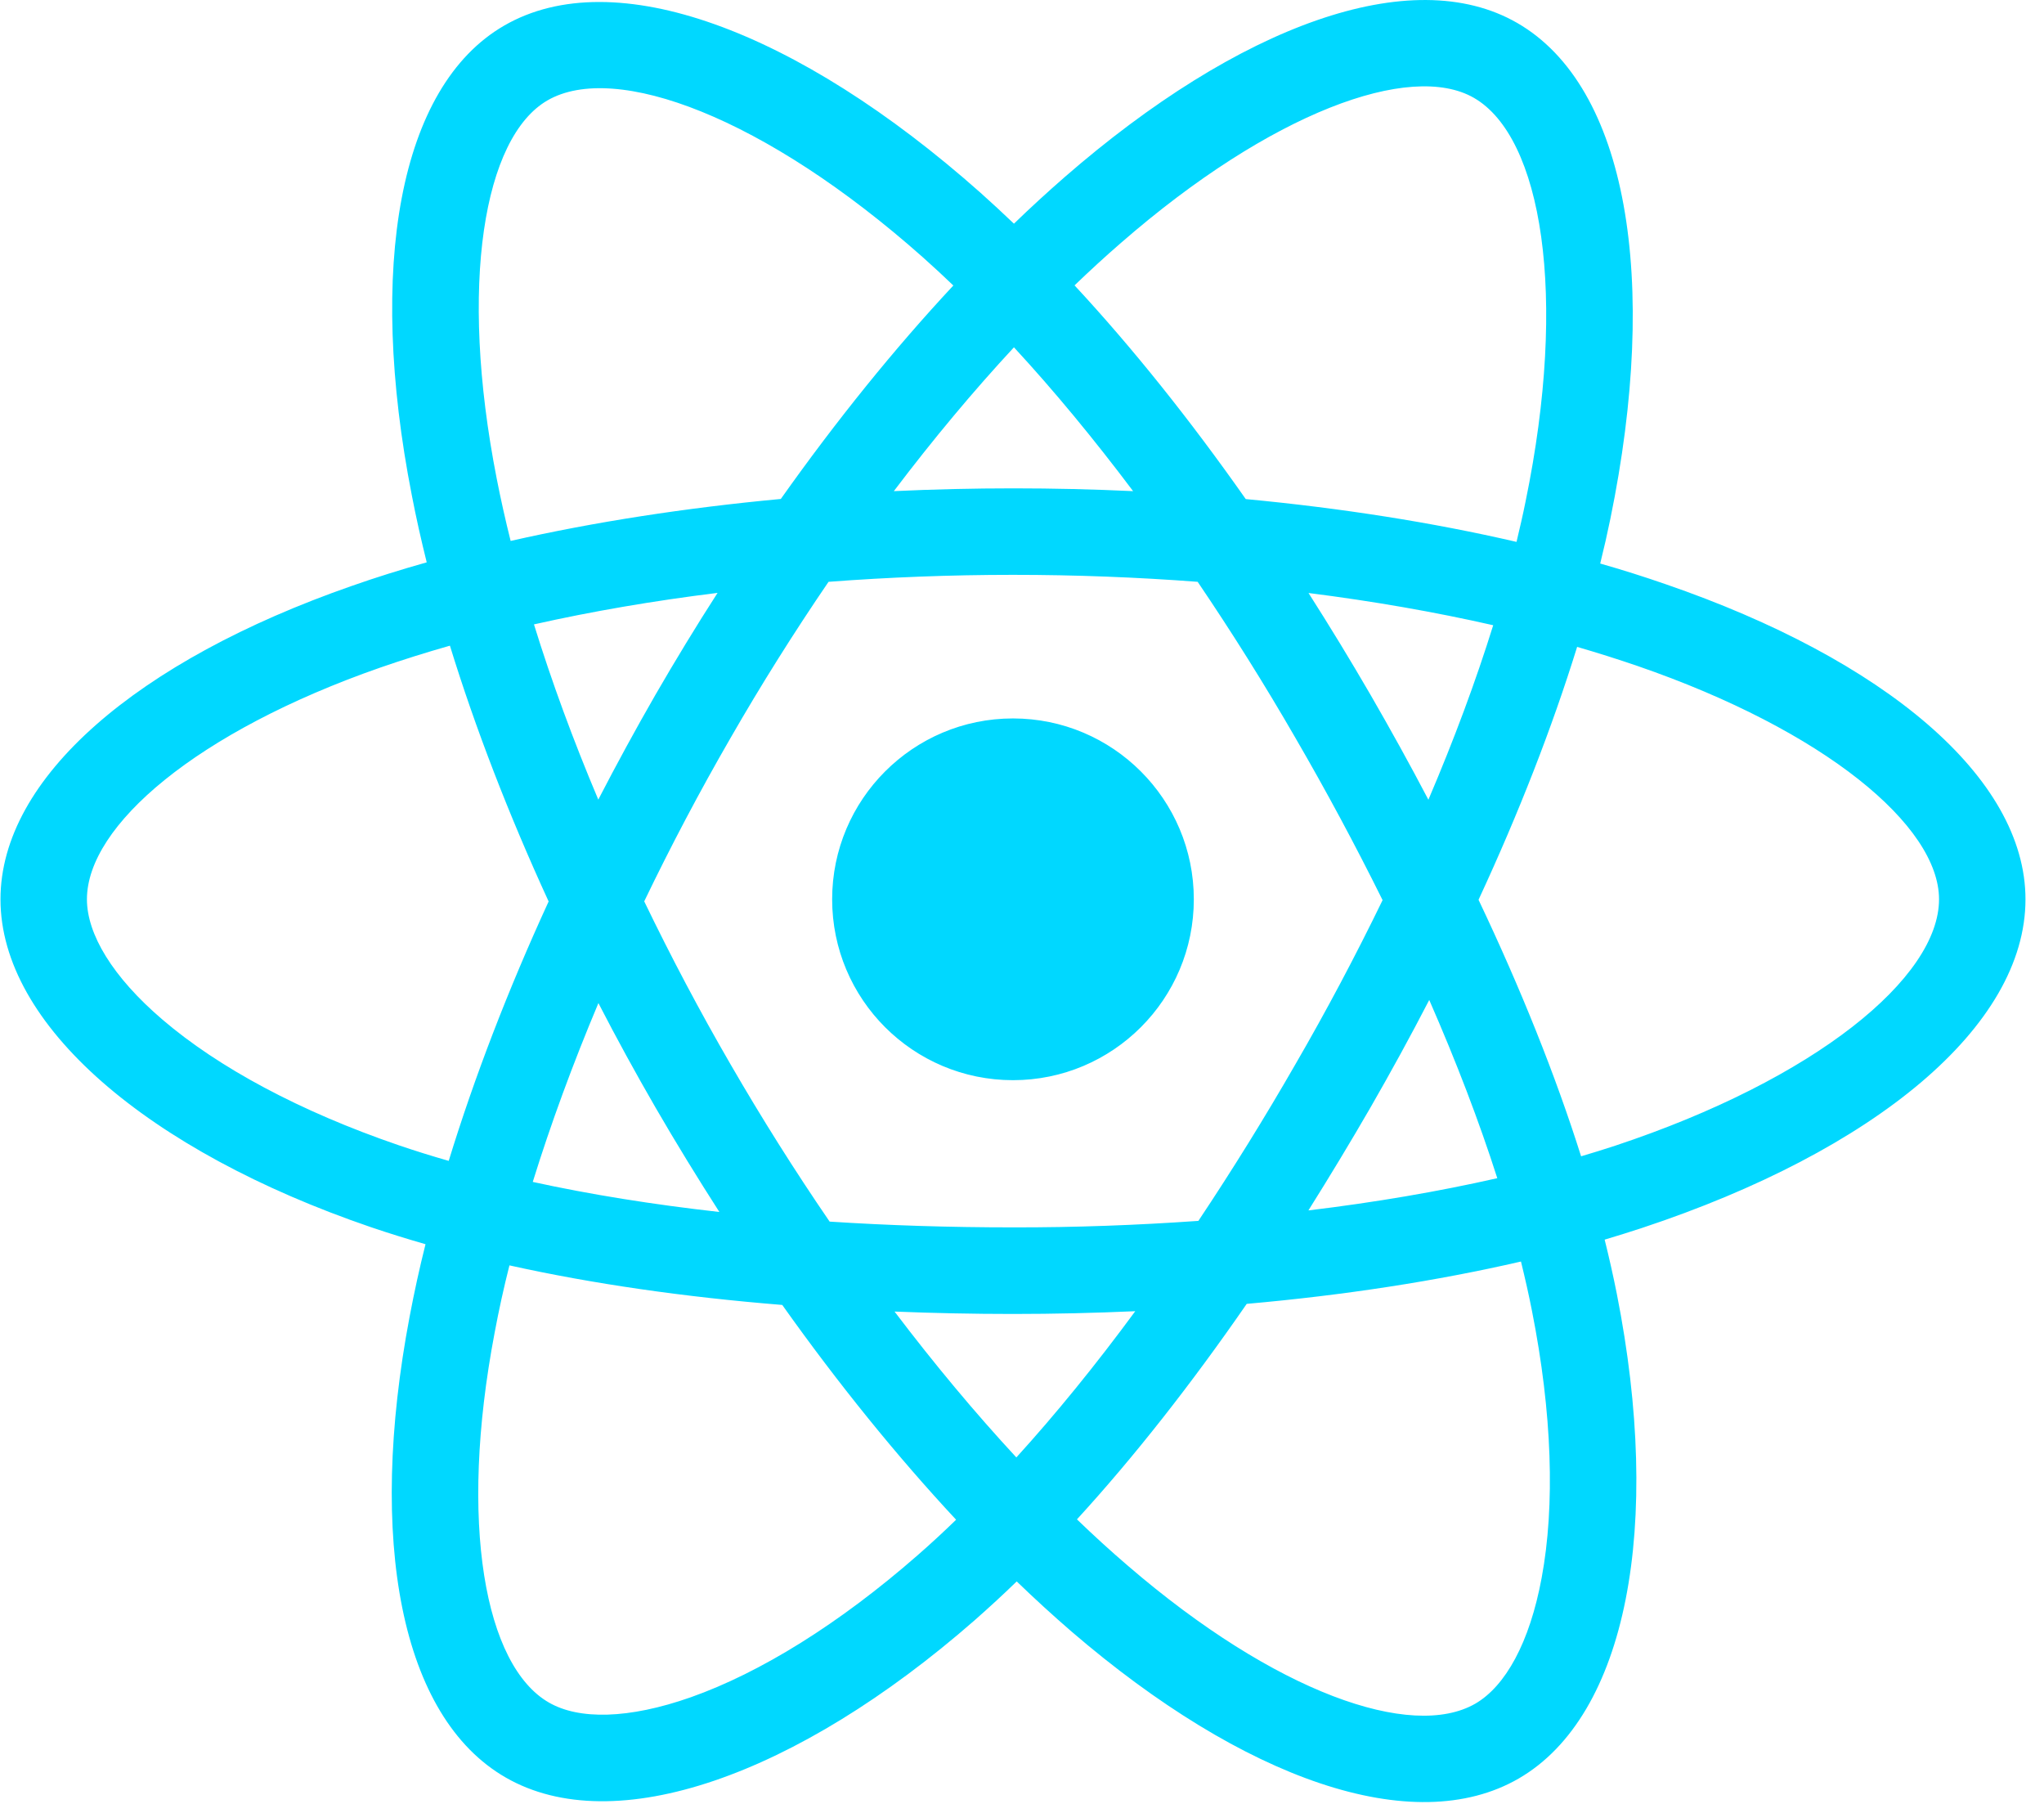 <svg width="17" height="15" viewBox="0 0 17 15" fill="none" xmlns="http://www.w3.org/2000/svg">
<g clip-path="url(#clip0)">
<path d="M13.851 4.857C13.672 4.795 13.492 4.738 13.309 4.686C13.34 4.561 13.368 4.438 13.393 4.316C13.803 2.324 13.535 0.719 12.619 0.191C11.74 -0.316 10.303 0.212 8.852 1.475C8.709 1.6 8.569 1.728 8.433 1.86C8.341 1.772 8.248 1.686 8.154 1.602C6.633 0.252 5.108 -0.317 4.193 0.213C3.315 0.721 3.055 2.23 3.425 4.118C3.461 4.305 3.503 4.491 3.549 4.676C3.333 4.737 3.125 4.802 2.926 4.872C1.143 5.493 0.004 6.468 0.004 7.478C0.004 8.522 1.226 9.569 3.084 10.204C3.234 10.255 3.386 10.302 3.539 10.346C3.489 10.545 3.445 10.746 3.407 10.947C3.055 12.803 3.33 14.276 4.205 14.78C5.109 15.302 6.627 14.766 8.105 13.474C8.224 13.369 8.342 13.261 8.456 13.15C8.604 13.293 8.756 13.432 8.911 13.566C10.343 14.797 11.756 15.295 12.631 14.789C13.534 14.266 13.828 12.683 13.447 10.758C13.417 10.607 13.383 10.457 13.346 10.308C13.452 10.276 13.557 10.244 13.659 10.21C15.59 9.57 16.846 8.536 16.846 7.478C16.846 6.464 15.671 5.483 13.851 4.857V4.857ZM13.433 9.527C13.341 9.557 13.246 9.587 13.15 9.615C12.937 8.941 12.649 8.223 12.297 7.482C12.633 6.758 12.909 6.05 13.117 5.379C13.289 5.429 13.456 5.482 13.617 5.537C15.176 6.074 16.127 6.867 16.127 7.478C16.127 8.129 15.1 8.974 13.433 9.527V9.527ZM12.741 10.898C12.91 11.749 12.934 12.519 12.822 13.12C12.722 13.661 12.52 14.021 12.271 14.166C11.74 14.473 10.605 14.074 9.381 13.02C9.236 12.896 9.095 12.767 8.957 12.634C9.432 12.115 9.906 11.512 10.369 10.842C11.183 10.77 11.952 10.651 12.65 10.49C12.684 10.629 12.715 10.765 12.741 10.898V10.898ZM5.746 14.113C5.227 14.296 4.814 14.301 4.565 14.157C4.033 13.851 3.812 12.668 4.114 11.081C4.149 10.894 4.19 10.707 4.237 10.522C4.926 10.675 5.69 10.785 6.506 10.851C6.972 11.507 7.46 12.109 7.952 12.637C7.848 12.738 7.741 12.837 7.631 12.933C6.978 13.504 6.323 13.909 5.746 14.113V14.113ZM3.316 9.523C2.495 9.242 1.817 8.877 1.352 8.479C0.934 8.122 0.723 7.766 0.723 7.478C0.723 6.865 1.638 6.083 3.163 5.551C3.348 5.487 3.541 5.426 3.742 5.369C3.953 6.054 4.23 6.771 4.563 7.496C4.225 8.231 3.945 8.959 3.732 9.653C3.592 9.613 3.454 9.57 3.316 9.523V9.523ZM4.131 3.979C3.814 2.362 4.024 1.142 4.553 0.835C5.117 0.509 6.363 0.974 7.676 2.14C7.762 2.217 7.846 2.294 7.929 2.374C7.439 2.899 6.956 3.497 6.494 4.149C5.702 4.223 4.944 4.34 4.247 4.498C4.204 4.326 4.165 4.153 4.131 3.979V3.979ZM11.396 5.773C11.231 5.489 11.06 5.208 10.883 4.931C11.421 4.999 11.936 5.089 12.419 5.199C12.274 5.665 12.093 6.151 11.88 6.65C11.725 6.354 11.563 6.062 11.396 5.773V5.773ZM8.433 2.888C8.765 3.247 9.097 3.649 9.424 4.084C8.761 4.053 8.097 4.053 7.434 4.084C7.761 3.652 8.096 3.251 8.433 2.888ZM5.451 5.778C5.286 6.065 5.128 6.355 4.976 6.649C4.766 6.152 4.587 5.664 4.441 5.192C4.921 5.084 5.434 4.996 5.968 4.93C5.789 5.208 5.617 5.491 5.451 5.778V5.778ZM5.983 10.078C5.431 10.016 4.911 9.933 4.431 9.828C4.58 9.348 4.763 8.849 4.977 8.341C5.129 8.636 5.288 8.926 5.454 9.213C5.625 9.508 5.802 9.796 5.983 10.078ZM8.453 12.119C8.112 11.751 7.772 11.344 7.44 10.906C7.762 10.919 8.091 10.926 8.425 10.926C8.768 10.926 9.108 10.918 9.442 10.903C9.114 11.349 8.783 11.756 8.453 12.119ZM11.887 8.315C12.112 8.829 12.302 9.325 12.453 9.797C11.964 9.908 11.437 9.998 10.882 10.065C11.059 9.783 11.232 9.497 11.399 9.208C11.568 8.914 11.731 8.617 11.887 8.315V8.315ZM10.775 8.848C10.52 9.292 10.251 9.726 9.967 10.152C9.454 10.188 8.94 10.207 8.425 10.206C7.901 10.206 7.391 10.19 6.9 10.158C6.609 9.733 6.335 9.298 6.077 8.852H6.077C5.82 8.409 5.581 7.957 5.358 7.495C5.58 7.034 5.819 6.581 6.075 6.138L6.075 6.138C6.33 5.694 6.603 5.26 6.891 4.838C7.392 4.8 7.906 4.78 8.425 4.78H8.425C8.946 4.78 9.461 4.8 9.961 4.838C10.247 5.26 10.518 5.692 10.773 6.134C11.03 6.576 11.272 7.027 11.499 7.485C11.274 7.948 11.033 8.403 10.775 8.848V8.848ZM12.259 0.814C12.823 1.139 13.043 2.451 12.688 4.171C12.666 4.281 12.64 4.392 12.613 4.506C11.914 4.344 11.155 4.225 10.361 4.15C9.898 3.491 9.419 2.892 8.937 2.373C9.063 2.252 9.192 2.133 9.325 2.018C10.568 0.936 11.73 0.509 12.259 0.814V0.814ZM8.425 5.974C9.256 5.974 9.929 6.648 9.929 7.478C9.929 8.309 9.256 8.982 8.425 8.982C7.594 8.982 6.921 8.309 6.921 7.478C6.921 6.648 7.594 5.974 8.425 5.974V5.974Z" fill="#00D8FF"/>
</g>
<defs>
<clipPath id="clip0">
<rect width="16.85" height="15" fill="white"/>
</clipPath>
</defs>
</svg>
